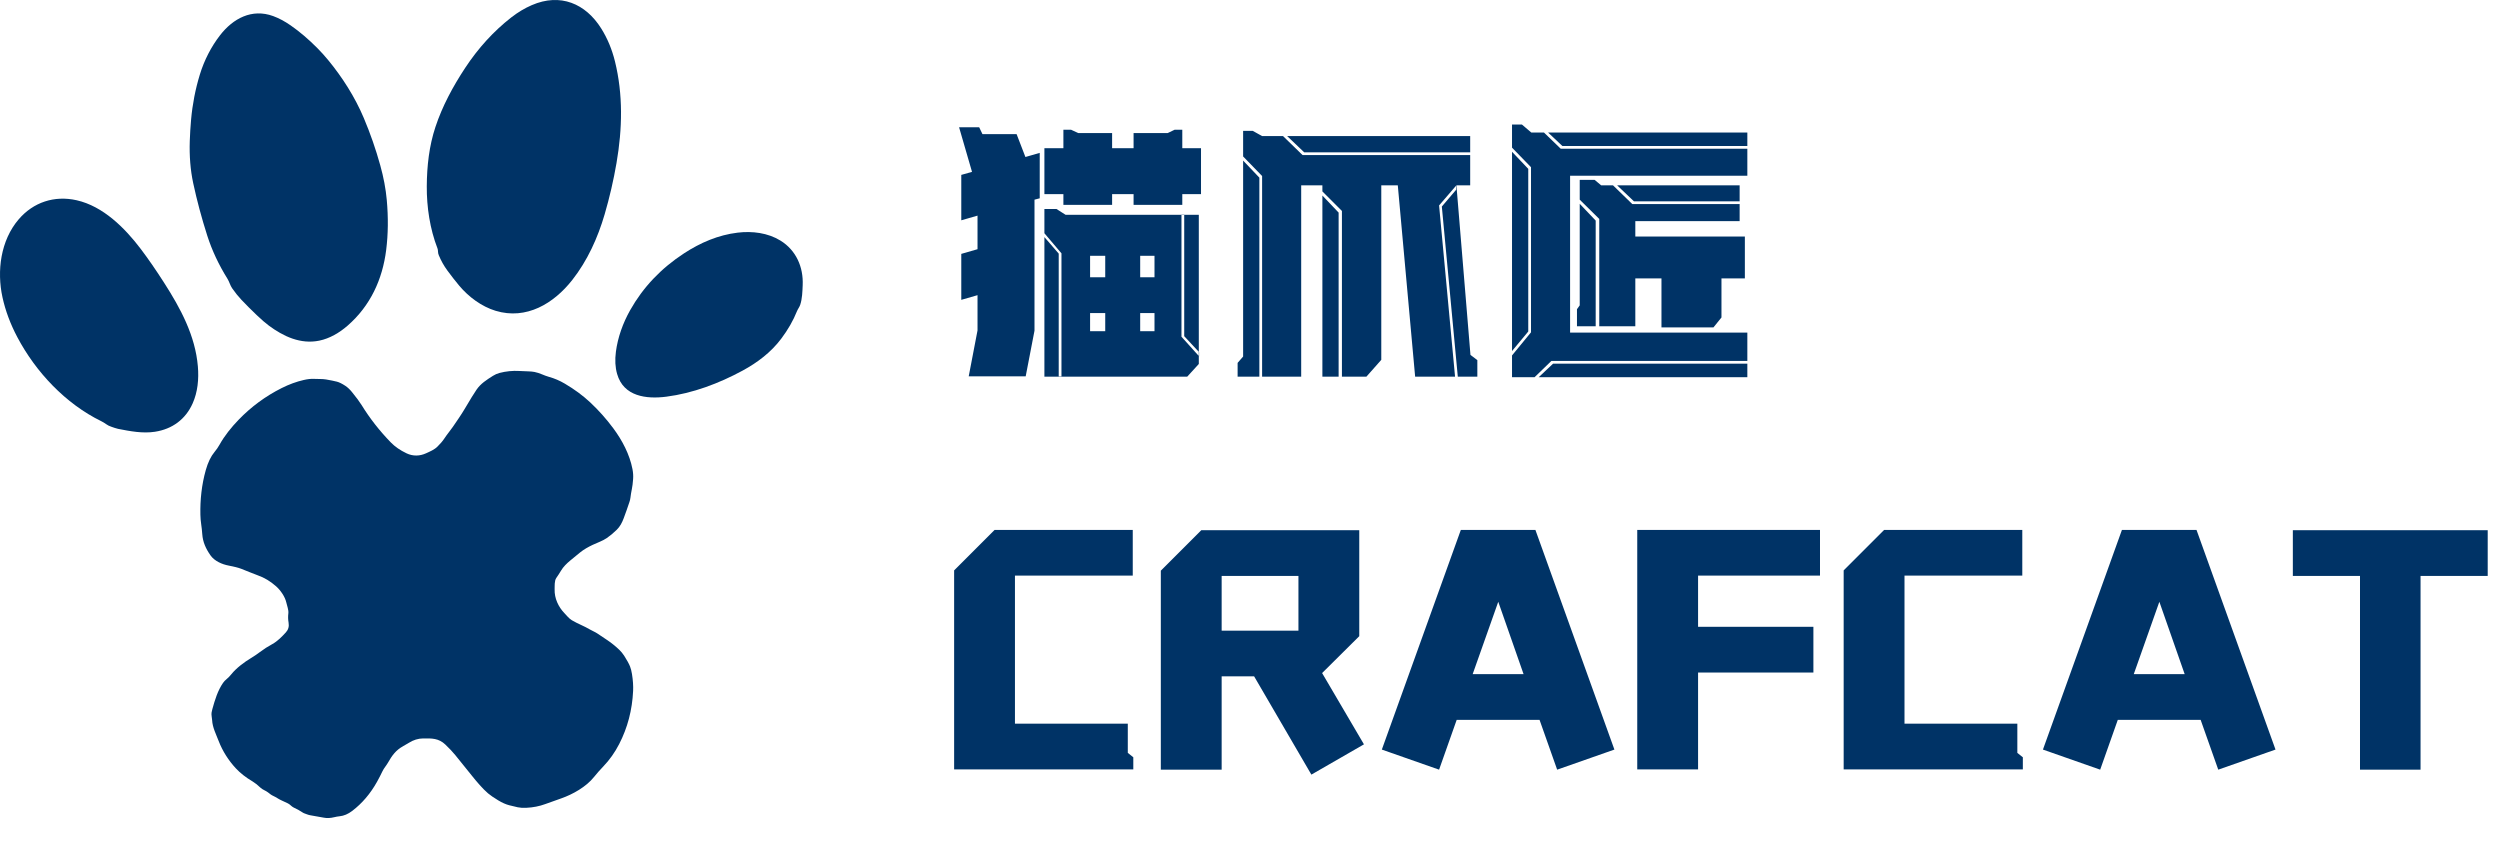 <svg xmlns="http://www.w3.org/2000/svg" xmlns:xlink="http://www.w3.org/1999/xlink" width="327" height="112" viewBox="0 0 327 112" fill="none">
<g >
<path     fill="#003366"  d="M128.508 17.548L132.972 17.548L134.124 20.536L135.996 19.996L135.996 25.936L135.312 26.116L135.312 43.252L134.16 49.228L126.708 49.228L127.86 43.216L127.86 38.608L125.736 39.22L125.736 33.208L127.86 32.596L127.86 28.204L125.736 28.816L125.736 22.876L127.14 22.48L125.448 16.648L128.076 16.648L128.508 17.548ZM154.644 16.972L154.644 19.384L157.092 19.384L157.092 25.396L154.644 25.396L154.644 26.8L148.272 26.8L148.272 25.396L145.464 25.396L145.464 26.8L139.092 26.8L139.092 25.396L136.608 25.396L136.608 19.384L139.092 19.384L139.092 16.972L140.1 16.972L141.036 17.404L145.464 17.404L145.464 19.384L148.272 19.384L148.272 17.404L152.736 17.404L153.636 16.972L154.644 16.972ZM139.38 28.096L154.536 28.096L154.536 44.044L156.804 46.564L156.804 47.608L155.292 49.264L136.608 49.264L136.608 31.012L138.48 33.172L138.48 49.228L138.84 49.228L138.84 33.136L136.608 30.508L136.608 27.34L138.192 27.34L139.38 28.096ZM154.536 28.06L154.896 28.06L154.896 28.096L154.536 28.096L154.536 28.06ZM156.804 28.096L156.804 46.024L154.896 43.972L154.896 28.096L156.804 28.096ZM144.564 36.268L144.564 33.46L142.584 33.46L142.584 36.268L144.564 36.268ZM149.136 36.268L151.008 36.268L151.008 33.46L149.136 33.46L149.136 36.268ZM144.564 40.948L142.584 40.948L142.584 43.324L144.564 43.324L144.564 40.948ZM149.136 40.948L149.136 43.324L151.008 43.324L151.008 40.948L149.136 40.948ZM156.84 46.6L156.804 46.564L156.804 46.024L156.84 46.06L156.84 46.6ZM190.5 24.244L192.336 46.42L193.236 47.104L193.236 49.264L190.68 49.264L188.592 27.016L190.464 24.82L190.464 24.28L188.232 26.872L190.32 49.264L185.1 49.264L182.832 24.244L180.672 24.244L180.672 47.068L178.728 49.264L175.524 49.264L175.524 27.592L172.968 25.036L172.968 24.244L170.196 24.244L170.196 49.264L165.084 49.264L165.084 23.02L162.6 20.464L162.6 17.116L163.86 17.116L165.084 17.8L167.82 17.8L170.376 20.284L192.3 20.284L192.3 24.244L190.5 24.244ZM192.3 19.924L170.592 19.924L168.36 17.8L192.3 17.8L192.3 19.924ZM162.6 46.636L162.6 21.004L164.724 23.236L164.724 49.264L161.88 49.264L161.88 47.464L162.6 46.636ZM172.968 49.264L172.968 25.576L175.092 27.808L175.092 49.264L172.968 49.264ZM201.948 17.332L204.144 19.456L228.552 19.456L228.552 22.984L205.368 22.984L205.368 43.504L228.552 43.504L228.552 47.212L202.92 47.212L200.724 49.336L197.772 49.336L197.772 46.492L200.256 43.468L200.256 21.868L197.772 19.312L197.772 16.288L199.068 16.288L200.292 17.332L201.948 17.332ZM202.488 17.332L228.552 17.332L228.552 19.096L204.36 19.096L202.488 17.332ZM197.772 19.852L199.896 22.084L199.896 43.36L197.772 45.916L197.772 19.852ZM225.168 41.524L224.124 42.82L217.32 42.82L217.32 36.412L213.9 36.412L213.9 42.676L209.184 42.676L209.184 28.636L206.628 26.116L206.628 23.524L208.572 23.524L209.436 24.244L210.984 24.244L213.504 26.692L227.544 26.692L227.544 28.924L213.9 28.924L213.9 30.94L228.228 30.94L228.228 36.412L225.168 36.412L225.168 41.524ZM227.544 24.244L227.544 26.332L213.72 26.332L211.524 24.244L227.544 24.244ZM206.268 40.444L206.628 39.94L206.628 26.656L208.716 28.852L208.716 42.676L206.268 42.676L206.268 40.444ZM201.264 49.336L203.136 47.572L228.552 47.572L228.552 49.336L201.264 49.336ZM148.236 100.636L124.8 100.636L124.8 74.608L130.092 69.316L148.164 69.316L148.164 75.292L132.756 75.292L132.756 94.66L147.516 94.66L147.516 98.476L148.236 99.052L148.236 100.636ZM178.404 97.36L171.528 101.32L164.04 88.468L159.792 88.468L159.792 100.672L151.836 100.672L151.836 74.644L157.128 69.352L177.792 69.352L177.792 83.212L172.932 88.036L178.404 97.36ZM159.792 75.328L159.792 82.492L169.836 82.492L169.836 75.328L159.792 75.328ZM190.536 94.156L188.232 100.672L180.744 98.044L191.076 69.316L200.832 69.316L211.164 98.044L203.676 100.672L201.372 94.156L190.536 94.156ZM195.972 78.712L192.624 88.18L199.284 88.18L195.972 78.712ZM222.108 100.636L214.152 100.636L214.152 69.316L238.056 69.316L238.056 75.292L222.108 75.292L222.108 81.988L237.192 81.988L237.192 87.964L222.108 87.964L222.108 100.636ZM264.588 100.636L241.152 100.636L241.152 74.608L246.444 69.316L264.516 69.316L264.516 75.292L249.108 75.292L249.108 94.66L263.868 94.66L263.868 98.476L264.588 99.052L264.588 100.636ZM277.008 94.156L274.704 100.672L267.216 98.044L277.548 69.316L287.304 69.316L297.636 98.044L290.148 100.672L287.844 94.156L277.008 94.156ZM282.444 78.712L279.096 88.18L285.756 88.18L282.444 78.712ZM316.608 100.672L308.688 100.672L308.688 75.328L299.904 75.328L299.904 69.352L325.392 69.352L325.392 75.328L316.608 75.328L316.608 100.672Z">
</path>
</g>
<path d="M79.089 28.029C78.19 31.108 76.83 34.107 74.853 36.621C72.436 39.696 68.855 41.874 64.825 40.652C62.998 40.099 61.302 38.839 60.066 37.367C59.582 36.79 59.066 36.13 58.518 35.386C58.068 34.775 57.694 34.108 57.393 33.383C57.326 33.221 57.292 33.059 57.29 32.898C57.289 32.741 57.265 32.602 57.219 32.48C56.232 29.932 55.806 27.085 55.823 24.363C55.84 21.717 56.132 19.089 56.954 16.609C57.859 13.874 59.245 11.31 60.84 8.887C62.55 6.292 64.556 4.093 66.86 2.29C67.72 1.618 68.619 1.079 69.558 0.672C73.292 -0.945 76.599 0.465 78.644 3.731C79.45 5.017 80.048 6.451 80.438 8.034C81.502 12.347 81.415 16.826 80.639 21.326C80.251 23.582 79.734 25.816 79.089 28.029Z"   fill="#003366" >
</path>
<path d="M29.754 36.465C28.602 34.615 27.721 32.735 27.11 30.825C26.366 28.494 25.752 26.202 25.27 23.951C24.906 22.253 24.757 20.414 24.823 18.431C24.852 17.539 24.908 16.622 24.991 15.681C25.17 13.649 25.552 11.674 26.139 9.754C26.706 7.897 27.623 6.101 28.791 4.6C30.478 2.429 32.936 1.084 35.725 2.101C36.474 2.375 37.236 2.78 38.011 3.318C39.188 4.135 40.356 5.128 41.513 6.296C42.005 6.793 42.468 7.306 42.905 7.835C44.787 10.118 46.422 12.688 47.583 15.432C48.433 17.442 49.154 19.513 49.745 21.648C50.177 23.202 50.458 24.705 50.59 26.155C50.798 28.442 50.773 30.625 50.512 32.702C50.027 36.561 48.436 40 45.482 42.581C44.404 43.523 43.127 44.275 41.762 44.557C39.322 45.063 37.059 43.997 35.156 42.582C34.723 42.26 34.195 41.802 33.573 41.21C32.867 40.539 32.202 39.873 31.577 39.212C31.16 38.772 30.755 38.268 30.362 37.7C30.094 37.312 30.008 36.872 29.754 36.465Z"   fill="#003366" >
</path>
<path d="M2.451 28.68C4.361 26.457 7.108 25.536 10.02 26.192C13.493 26.976 16.327 29.811 18.425 32.58C19.375 33.836 20.386 35.299 21.457 36.97C23.621 40.344 25.545 43.906 25.882 47.935C26.021 49.588 25.863 51.275 25.198 52.764C24.275 54.835 22.546 56.128 20.254 56.476C18.668 56.717 17.034 56.409 15.44 56.094C15.146 56.035 14.864 55.915 14.578 55.824C14.312 55.739 14.075 55.621 13.867 55.469C13.668 55.324 13.46 55.198 13.243 55.092C8.569 52.803 4.686 48.674 2.266 44.1C1.356 42.38 0.709 40.643 0.324 38.886C-0.431 35.441 0.078 31.443 2.451 28.68Z"   fill="#003366" >
</path>
<path d="M104.246 40.701C103.758 41.923 103.071 43.124 102.183 44.305C100.847 46.08 99.091 47.414 97.132 48.476C94.036 50.155 90.608 51.442 87.146 51.888C84.563 52.22 81.562 51.875 80.718 48.911C80.471 48.046 80.418 47.076 80.56 46.002C80.808 44.121 81.477 42.253 82.423 40.575C84.108 37.582 86.456 35.105 89.466 33.141C91.624 31.734 93.952 30.734 96.49 30.43C98.394 30.202 100.432 30.452 102.085 31.47C104.135 32.732 105.096 34.94 104.992 37.289C104.956 38.134 104.937 39.066 104.664 39.879C104.565 40.175 104.361 40.41 104.246 40.701Z"   fill="#003366" >
</path>
<path d="M37.668 105.087C37.387 104.946 37.095 104.81 36.793 104.678C36.43 104.521 36.132 104.277 35.766 104.118C35.49 103.999 35.284 103.825 35.052 103.643C34.748 103.406 34.372 103.31 34.084 103.041C33.682 102.664 33.33 102.387 33.029 102.208C32.151 101.69 31.419 101.116 30.834 100.484C29.904 99.481 29.114 98.256 28.602 96.927C28.264 96.047 27.792 95.146 27.746 94.193C27.729 93.858 27.617 93.496 27.678 93.177C27.706 93.026 27.74 92.88 27.78 92.738C28.109 91.547 28.481 90.322 29.171 89.326C29.294 89.147 29.447 88.984 29.63 88.837C29.843 88.664 30.052 88.449 30.26 88.191C30.908 87.385 31.933 86.617 32.831 86.076C33.229 85.837 33.612 85.578 33.982 85.299C34.508 84.901 35.055 84.55 35.621 84.245C36.292 83.882 36.887 83.267 37.398 82.707C37.716 82.359 37.832 81.934 37.745 81.434C37.676 81.038 37.666 80.642 37.715 80.246C37.772 79.79 37.552 79.261 37.451 78.811C37.276 78.025 36.67 77.183 36.11 76.687C35.373 76.034 34.586 75.559 33.748 75.265C33.002 75.003 32.277 74.669 31.55 74.397C31.149 74.246 30.601 74.107 29.908 73.977C29.046 73.817 28.052 73.385 27.535 72.645C26.919 71.763 26.529 70.909 26.455 69.856C26.425 69.419 26.378 68.988 26.315 68.565C26.254 68.149 26.22 67.735 26.211 67.322C26.17 65.388 26.374 63.414 26.914 61.494C27.198 60.485 27.582 59.69 28.067 59.109C28.318 58.809 28.536 58.493 28.721 58.159C29.367 56.995 30.261 55.889 31.206 54.91C32.852 53.205 34.729 51.822 36.838 50.762C37.809 50.274 38.775 49.92 39.736 49.701C40.185 49.599 40.654 49.529 41.114 49.558C41.634 49.592 42.136 49.545 42.655 49.634C43.237 49.734 43.708 49.831 44.068 49.922C44.364 49.998 44.728 50.177 45.158 50.458C45.455 50.652 45.747 50.925 46.034 51.276C46.613 51.986 47.036 52.558 47.304 52.992C48.374 54.729 49.648 56.357 51.127 57.877C51.662 58.426 52.346 58.9 53.181 59.297C54.008 59.691 54.904 59.67 55.731 59.29C56.252 59.05 56.806 58.826 57.214 58.42C57.556 58.08 57.887 57.72 58.153 57.309C58.483 56.8 58.888 56.338 59.231 55.837C59.762 55.061 60.314 54.278 60.791 53.468C61.501 52.261 62.014 51.429 62.33 50.971C62.881 50.17 63.648 49.683 64.478 49.159C64.754 48.984 65.038 48.859 65.33 48.783C66.19 48.559 67.054 48.473 67.92 48.524C68.328 48.548 68.739 48.565 69.151 48.576C69.42 48.583 69.676 48.609 69.921 48.654C70.586 48.778 71.166 49.122 71.819 49.3C72.519 49.491 73.207 49.786 73.884 50.185C75.14 50.925 76.243 51.738 77.194 52.627C78.297 53.659 79.307 54.792 80.223 56.027C81.389 57.597 82.359 59.443 82.729 61.368C82.814 61.81 82.841 62.237 82.812 62.649C82.774 63.189 82.717 63.635 82.644 63.986C82.565 64.363 82.505 64.732 82.462 65.093C82.438 65.298 82.392 65.476 82.328 65.669C82.095 66.37 81.849 67.069 81.588 67.767C81.37 68.352 81.113 68.863 80.661 69.304C80.22 69.733 79.79 70.091 79.37 70.378C78.809 70.761 78.139 70.976 77.524 71.267C76.931 71.549 76.377 71.856 75.856 72.276C75.409 72.636 74.982 72.987 74.574 73.329C74.121 73.709 73.683 74.129 73.372 74.656C73.184 74.973 72.981 75.287 72.763 75.598C72.504 75.966 72.559 76.651 72.545 77.093C72.508 78.247 73.033 79.377 73.825 80.201C74.118 80.506 74.419 80.899 74.786 81.12C75.554 81.582 76.407 81.886 77.181 82.347C77.491 82.532 77.836 82.657 78.133 82.858C78.526 83.124 78.943 83.404 79.385 83.696C79.694 83.901 79.976 84.108 80.23 84.316C80.748 84.741 81.271 85.188 81.638 85.765C82.014 86.355 82.272 86.826 82.411 87.178C82.516 87.441 82.6 87.769 82.663 88.163C82.793 88.97 82.842 89.707 82.811 90.372C82.695 92.871 82.087 95.188 80.987 97.325C80.421 98.424 79.729 99.4 78.91 100.253C78.457 100.725 78.056 101.18 77.707 101.618C76.674 102.916 74.932 103.894 73.413 104.428C72.44 104.77 71.742 105.019 71.317 105.175C70.543 105.459 69.719 105.621 68.845 105.661C68.392 105.681 68.019 105.658 67.724 105.593C67.357 105.512 66.985 105.423 66.609 105.326C66.168 105.212 65.691 105.001 65.179 104.693C64.579 104.33 64.132 104.023 63.838 103.773C63.122 103.161 62.346 102.241 61.703 101.437C60.998 100.556 60.28 99.666 59.549 98.766C59.215 98.355 58.786 97.898 58.262 97.398C57.367 96.541 56.469 96.576 55.337 96.587C54.681 96.595 54.077 96.792 53.507 97.145C53.237 97.312 52.977 97.464 52.726 97.601C51.764 98.13 51.268 98.838 50.731 99.783C50.52 100.152 50.223 100.473 50.042 100.85C49.797 101.361 49.552 101.835 49.308 102.272C48.442 103.818 47.363 105.083 46.069 106.068C45.529 106.479 44.981 106.712 44.423 106.767C44.187 106.791 43.949 106.833 43.709 106.892C43.222 107.012 42.77 107.032 42.353 106.951C41.794 106.842 41.218 106.739 40.624 106.644C40.463 106.618 40.311 106.576 40.166 106.518C39.958 106.435 39.741 106.386 39.557 106.258C39.183 106 38.818 105.814 38.418 105.628C38.132 105.495 37.959 105.233 37.668 105.087Z"   fill="#003366" >
</path>
</svg>
